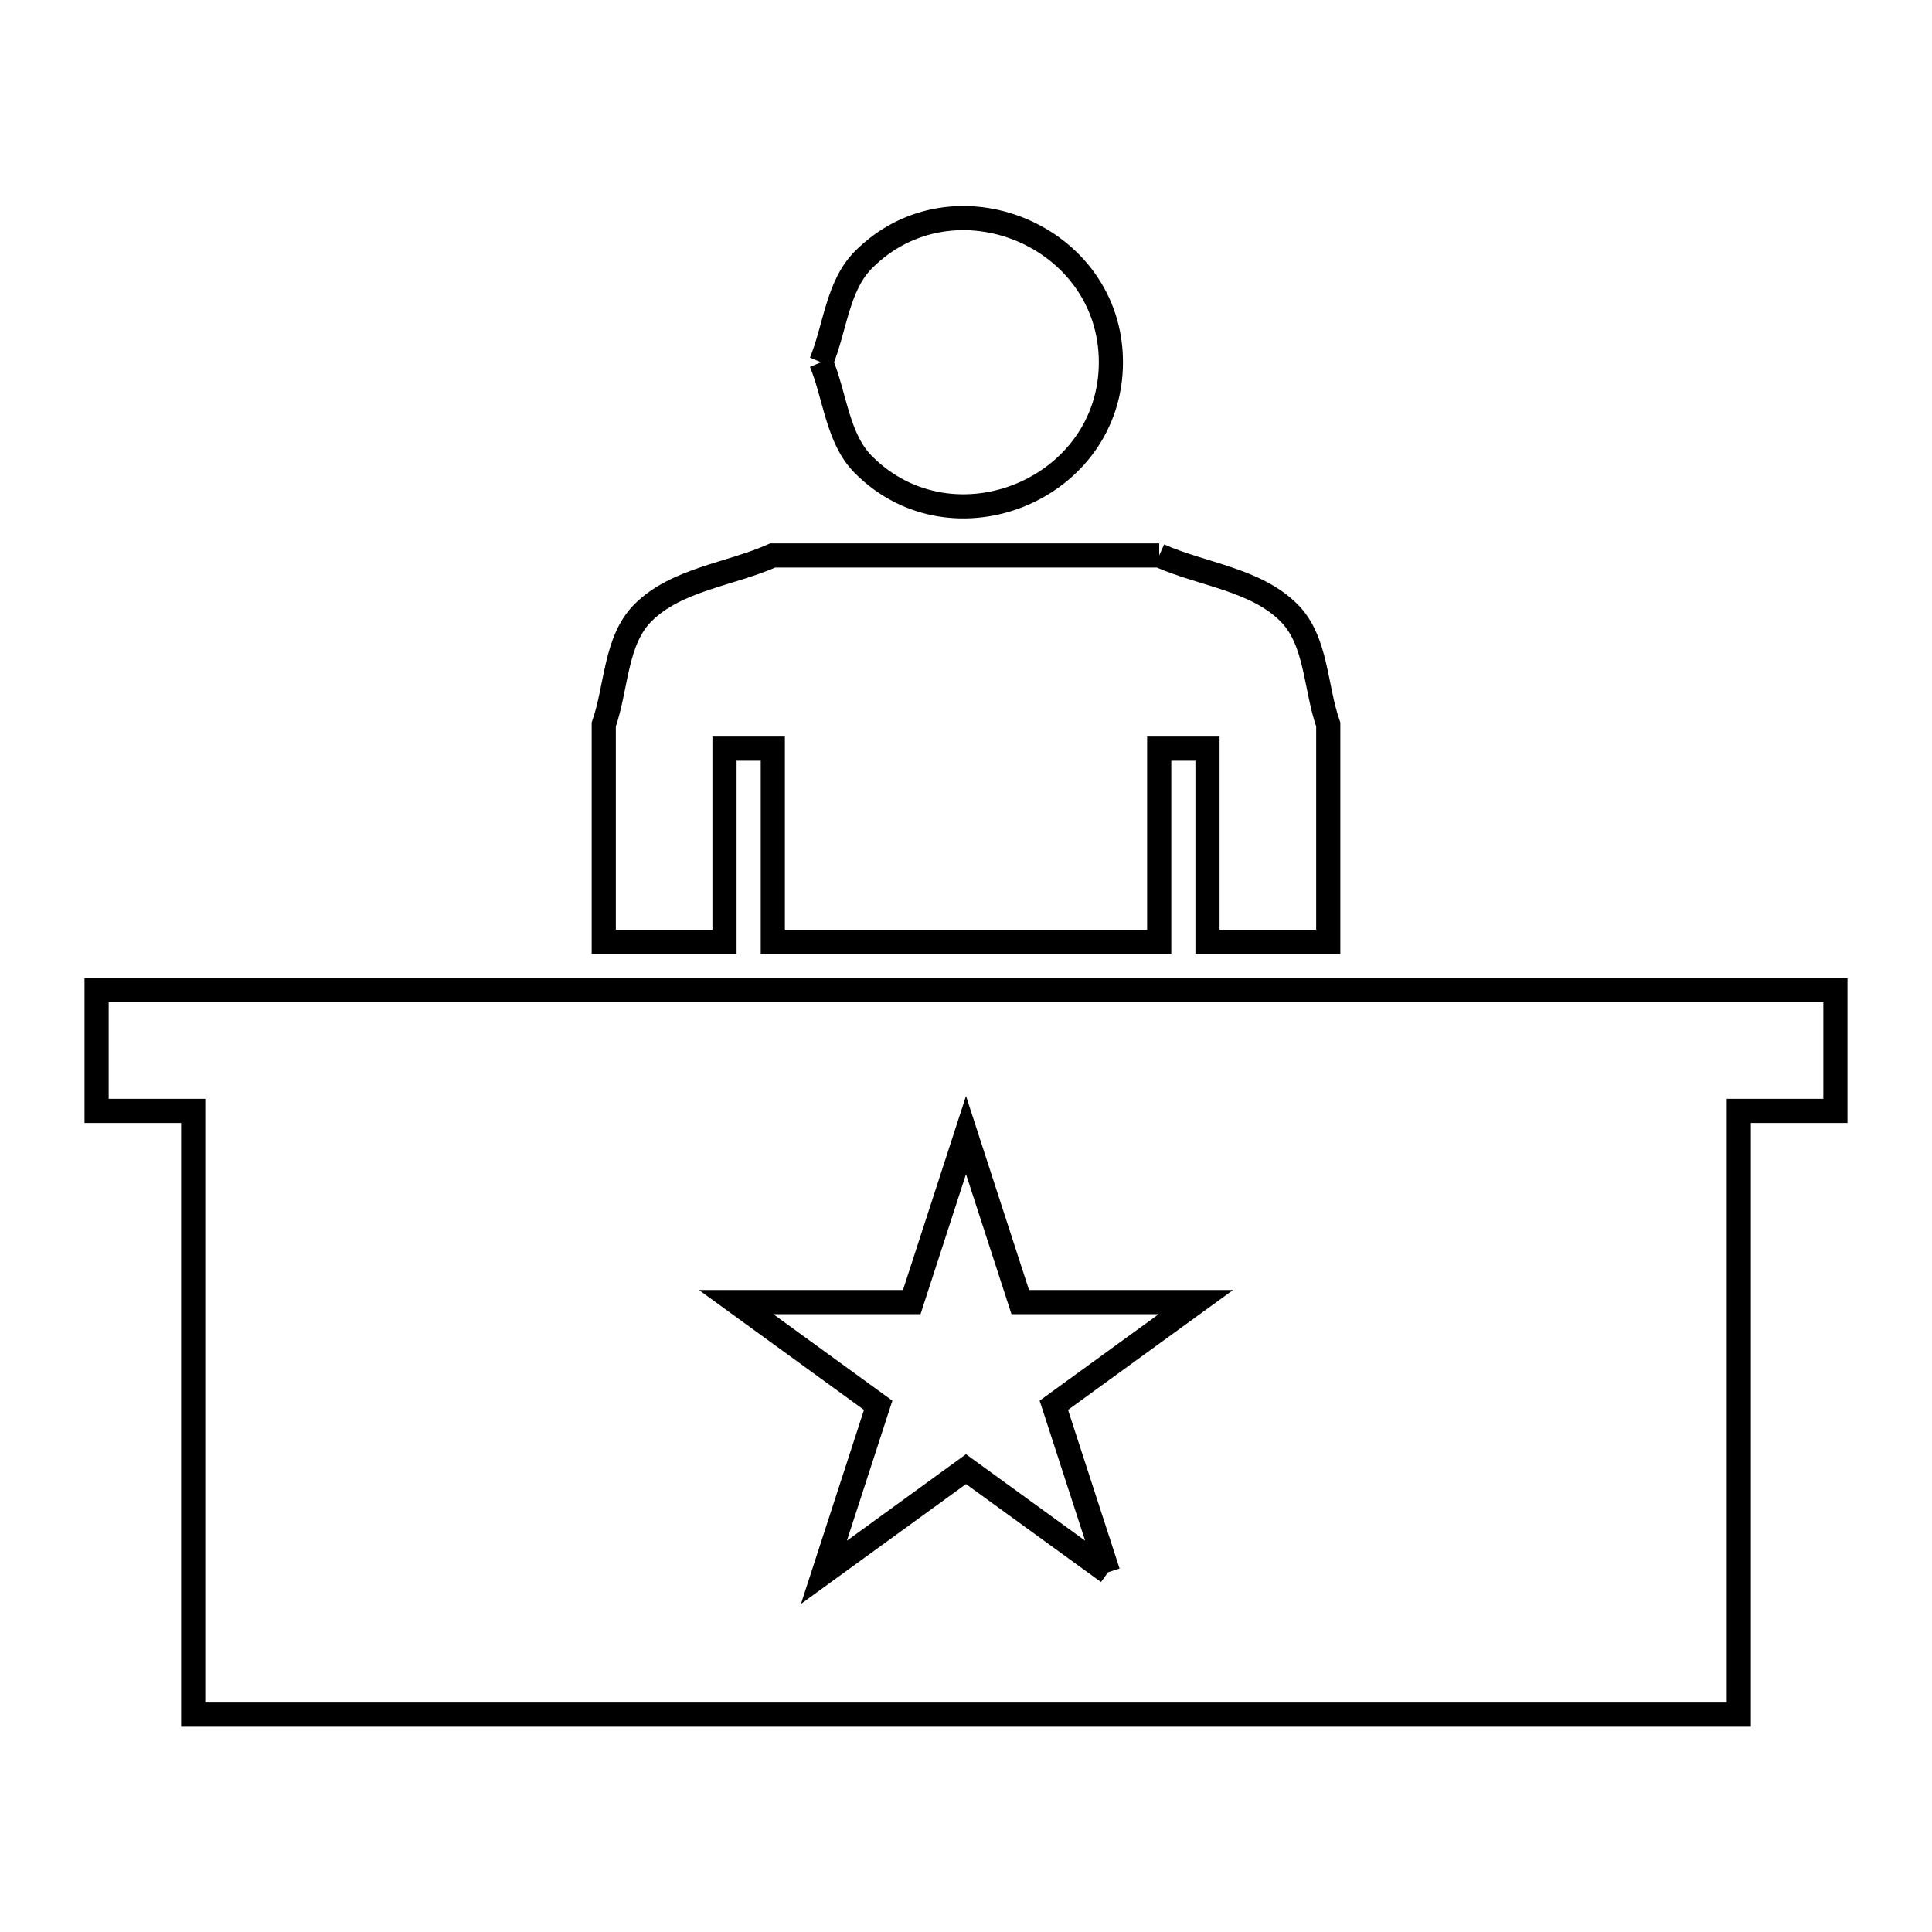 <svg xmlns="http://www.w3.org/2000/svg" viewBox="0.0 0.0 24.0 24.0" height="200px" width="200px"><path fill="none" stroke="black" stroke-width=".3" stroke-opacity="1.0"  filling="0" d="M10.2 4.5 L10.2 4.5 C10.376 4.075 10.402 3.551 10.727 3.226 C11.842 2.11 13.8 2.923 13.8 4.5 C13.8 6.077 11.842 6.889 10.727 5.773 C10.402 5.448 10.376 4.924 10.2 4.5 L10.2 4.5"></path>
<path fill="none" stroke="black" stroke-width=".3" stroke-opacity="1.0"  filling="0" d="M14.4 6.9 L14.4 6.9 C14.937 7.138 15.597 7.197 16.012 7.612 C16.359 7.959 16.337 8.537 16.5 9 L16.5 11.7 L15 11.7 L15 9.3 L14.4 9.3 L14.4 11.7 L9.6 11.7 L9.6 9.3 L9 9.3 L9 11.7 L7.5 11.7 L7.5 9 C7.662 8.537 7.641 7.959 7.987 7.612 C8.403 7.197 9.062 7.138 9.6 6.9 L14.4 6.9"></path>
<path fill="none" stroke="black" stroke-width=".3" stroke-opacity="1.0"  filling="0" d="M21.6 12.3 L22.8 12.3 L22.8 13.8 L21.6 13.8 L21.6 17.55 L21.6 21.3 L15.2 21.3 L8.8 21.3 L2.4 21.3 L2.4 17.55 L2.4 13.8 L1.2 13.8 L1.2 12.3 L8 12.3 L14.8 12.3 L21.6 12.3"></path>
<path fill="none" stroke="black" stroke-width=".3" stroke-opacity="1.0"  filling="0" d="M13.765 19.531 L12.0 18.25 L10.235 19.532 L10.909 17.457 L9.144 16.175 L11.326 16.175 L12.0 14.1 L12.674 16.175 L14.856 16.175 L13.091 17.457 L13.765 19.531"></path></svg>